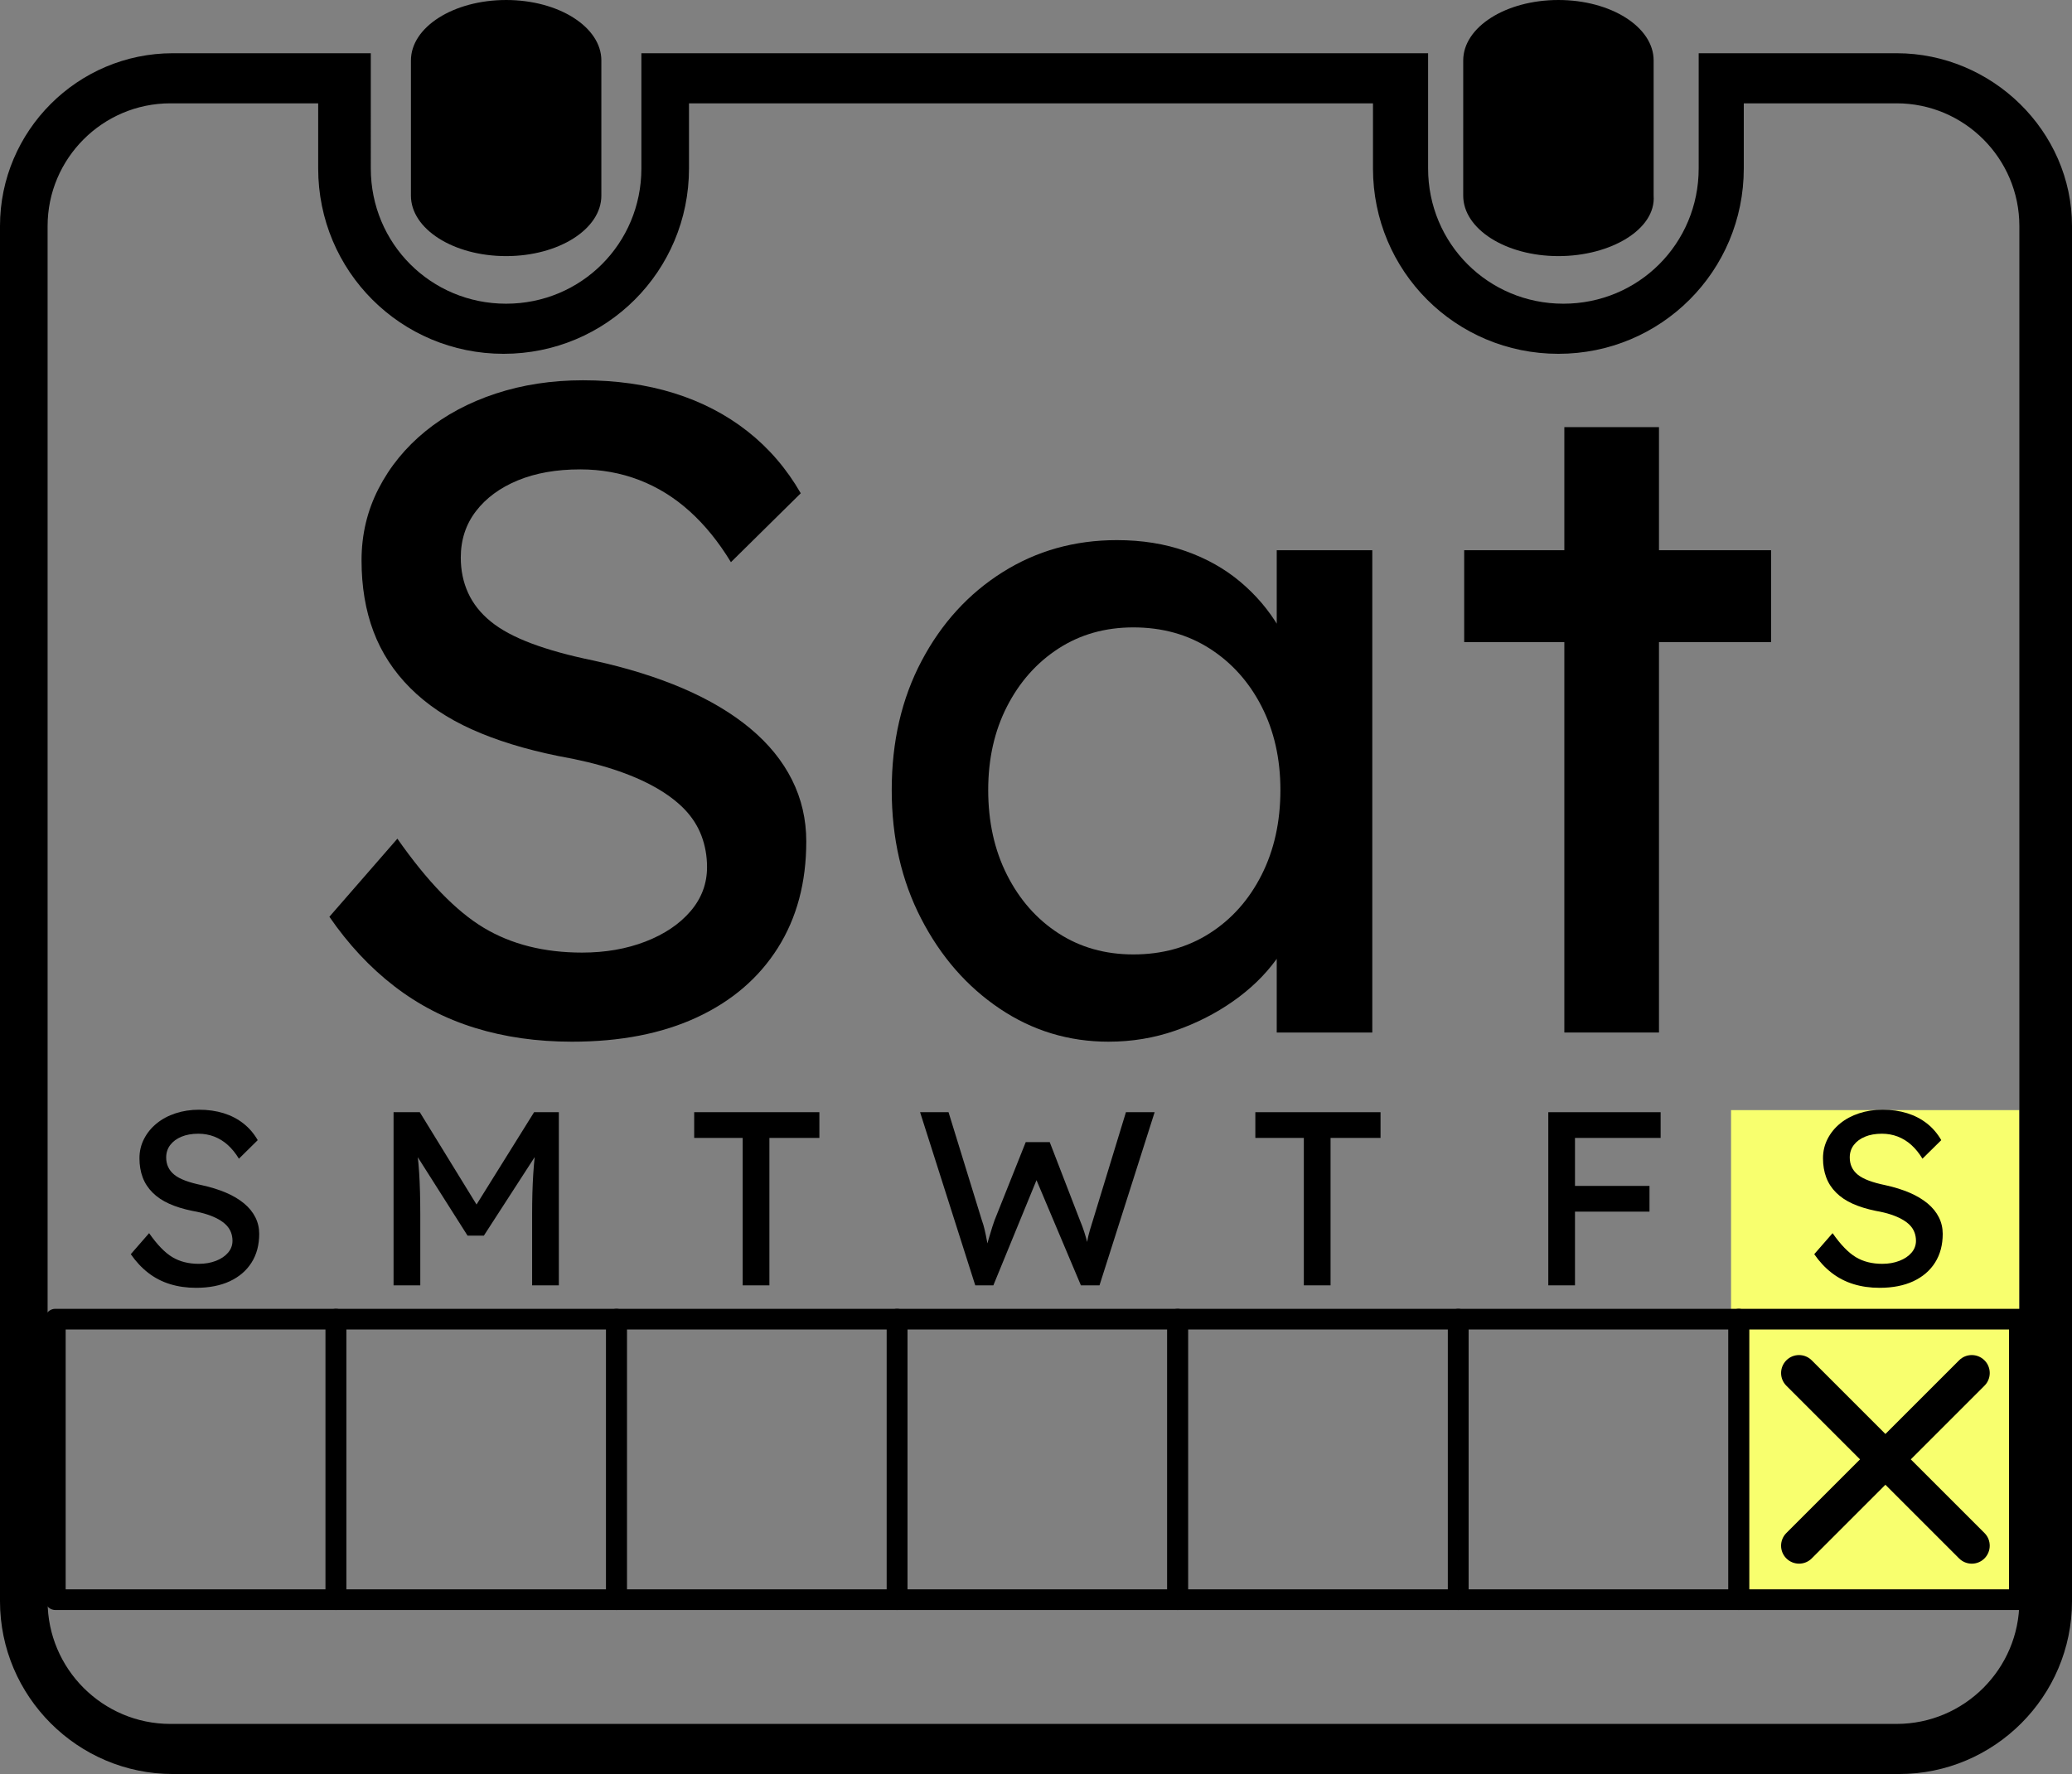 <?xml version="1.0" encoding="UTF-8"?>
<svg id="Layer_1" data-name="Layer 1" xmlns="http://www.w3.org/2000/svg" viewBox="0 0 1102.67 944.335">
  <rect x="0" y="0" width="1102.67" height="944.335" fill="#808080" stroke="none"/>
  <defs>
    <style>
      .cls-1, .cls-2 {
        fill: none;
      }

      .cls-3 {
        fill: #f8ff6e;
      }

      .cls-2 {
        stroke: #000;
        stroke-linecap: round;
        stroke-linejoin: round;
        stroke-width: 11px;
      }
    </style>
  </defs>
  <rect class="cls-3" x="921.225" y="590.931" width="153.433" height="260.781"/>
  <path d="M269.356,136.329c-28,0-50.668-14.396-50.668-32.178l.004-71.973c0-17.783,22.668-32.178,50.668-32.178s50.668,14.396,50.668,32.178v71.973c-.004,17.785-22.672,32.178-50.672,32.178h0Z"/>
  <path d="M829.356,136.329c-28,0-50.668-14.396-50.668-32.178l.004-71.973c0-17.783,22.668-32.178,50.668-32.178s50.668,14.396,50.668,32.178v71.973c1.328,17.785-22.672,32.178-50.672,32.178h0Z"/>
  <path d="M1009.326,54.999c36,0,65.332,29.332,65.332,65.332v732c0,36-29.332,65.332-65.332,65.332l-918.66.004c-36,0-65.332-29.332-65.332-65.332l-.004-732c0-36,29.332-65.332,65.332-65.332h78.668v34.668c0,54.668,44,98.668,98.668,98.668s98.668-44,98.668-98.668v-34.668h364v34.668c0,54.668,44,98.668,98.668,98.668s98.668-44,98.668-98.668v-34.668h81.328M1009.33,28.335h-105.33v61.332c0,40-32,72-72,72s-72-32-72-72V28.335h-418.67v61.332c0,40-32,72-72,72s-72-32-72-72V28.335h-105.33c-50.668,0-92,41.332-92,92v732c0,50.668,41.332,92,92,92h918.67c50.668,0,92-41.332,92-92V120.335c0-50.664-42.668-92-93.336-92h-.004,0Z"/>
  <g>
    <rect class="cls-1" x="13.336" y="187.764" width="1077.446" height="463"/>
    <path d="M304.387,554.51c-18.582,0-35.781-2.444-51.59-7.335-15.814-4.89-30.156-12.301-43.031-22.249-12.882-9.94-24.374-22.25-34.474-36.92l36.185-41.565c15.969,22.823,31.297,38.631,45.967,47.433s32.105,13.203,52.322,13.203c12.387,0,23.633-1.956,33.742-5.868,10.1-3.912,18.092-9.291,23.961-16.137,5.867-6.846,8.801-14.67,8.801-23.472,0-5.869-.977-11.409-2.934-16.627-1.955-5.21-4.975-9.94-9.047-14.181-4.08-4.232-9.291-8.145-15.646-11.736-6.357-3.583-13.777-6.762-22.25-9.535-8.48-2.766-18.262-5.135-29.34-7.091-17.604-3.583-32.932-8.312-45.967-14.181-13.043-5.868-23.961-13.203-32.762-22.005-8.803-8.802-15.328-18.827-19.561-30.074-4.24-11.247-6.357-23.877-6.357-37.897,0-13.692,3.01-26.406,9.046-38.142,6.029-11.736,14.342-21.921,24.94-30.562,10.59-8.634,23.059-15.32,37.408-20.049,14.342-4.722,29.828-7.09,46.455-7.09,17.604,0,33.74,2.285,48.41,6.846,14.67,4.569,27.705,11.331,39.121,20.293,11.406,8.97,20.857,19.972,28.361,33.007l-37.164,36.675c-6.525-10.758-13.859-19.804-22.006-27.139-8.152-7.335-17.113-12.875-26.895-16.626-9.779-3.744-20.217-5.624-31.295-5.624-12.715,0-23.801,1.956-33.252,5.868-9.459,3.912-16.871,9.375-22.25,16.382-5.379,7.014-8.068,15.243-8.068,24.694,0,6.846,1.299,13.126,3.912,18.827,2.605,5.708,6.602,10.758,11.98,15.159,5.379,4.401,12.629,8.313,21.76,11.736,9.123,3.423,20.049,6.441,32.764,9.046,17.924,3.912,33.9,8.886,47.922,14.915,14.012,6.036,25.916,13.126,35.697,21.271,9.779,8.153,17.191,17.283,22.248,27.385,5.051,10.108,7.58,21.026,7.58,32.763,0,21.845-5.059,40.755-15.158,56.724-10.109,15.977-24.451,28.286-43.033,36.92s-40.754,12.958-66.504,12.958Z"/>
    <path d="M589.96,554.51c-21.195,0-40.511-5.867-57.947-17.604-17.443-11.736-31.38-27.705-41.809-47.922-10.438-20.21-15.648-43.033-15.648-68.46,0-25.749,5.295-48.656,15.893-68.705,10.59-20.049,24.938-35.773,43.032-47.188,18.093-11.408,38.386-17.115,60.88-17.115,13.363,0,25.589,1.956,36.675,5.868,11.079,3.912,20.783,9.375,29.096,16.381,8.313,7.014,15.159,15.083,20.538,24.206,5.379,9.13,8.718,18.911,10.024,29.34l-11.247-3.912v-66.504h50.856v256.726h-50.856v-61.125l11.736-3.423c-1.956,8.802-5.952,17.359-11.98,25.672-6.036,8.313-13.692,15.732-22.983,22.25-9.291,6.525-19.56,11.736-30.807,15.648-11.247,3.911-23.067,5.867-35.452,5.867ZM603.163,508.055c15.319,0,28.851-3.743,40.587-11.246,11.735-7.496,20.942-17.849,27.628-31.052,6.678-13.204,10.024-28.279,10.024-45.233,0-16.626-3.347-31.457-10.024-44.5-6.686-13.035-15.893-23.304-27.628-30.807-11.736-7.496-25.268-11.247-40.587-11.247-14.999,0-28.286,3.751-39.854,11.247-11.576,7.503-20.706,17.772-27.385,30.807-6.686,13.042-10.024,27.874-10.024,44.5,0,16.954,3.339,32.029,10.024,45.233,6.679,13.203,15.809,23.556,27.385,31.052,11.567,7.503,24.854,11.246,39.854,11.246Z"/>
    <path d="M779.201,341.794v-48.9h163.325v48.9h-163.325ZM832.502,549.62V227.369h50.367v322.251h-50.367Z"/>
  </g>
  <rect class="cls-2" x="29.445" y="702.199" width="149.319" height="149.319"/>
  <path d="M104.367,685.526c-5.004,0-9.629-.658-13.892-1.975-4.263-1.317-8.114-3.308-11.587-5.991-3.456-2.683-6.551-5.991-9.283-9.941l9.744-11.192c4.296,6.156,8.427,10.402,12.377,12.772,3.95,2.37,8.641,3.555,14.089,3.555,3.341,0,6.37-.527,9.086-1.58,2.732-1.053,4.872-2.502,6.452-4.345s2.37-3.95,2.37-6.32c0-1.58-.263-3.078-.79-4.477-.527-1.399-1.35-2.683-2.436-3.819-1.103-1.136-2.502-2.189-4.214-3.16-1.712-.971-3.703-1.811-5.991-2.568s-4.921-1.383-7.9-1.909c-4.74-.971-8.872-2.238-12.377-3.819-3.506-1.58-6.452-3.555-8.822-5.925-2.37-2.37-4.131-5.069-5.267-8.098s-1.712-6.436-1.712-10.205c0-3.687.807-7.11,2.436-10.271s3.851-5.909,6.715-8.23c2.847-2.337,6.205-4.131,10.073-5.399,3.851-1.267,8.032-1.909,12.509-1.909,4.74,0,9.086.625,13.036,1.843,3.95,1.234,7.456,3.045,10.534,5.464,3.078,2.403,5.613,5.382,7.637,8.888l-10.007,9.876c-1.761-2.897-3.736-5.333-5.925-7.308-2.189-1.975-4.609-3.456-7.242-4.477-2.633-1.004-5.448-1.514-8.427-1.514-3.424,0-6.403.527-8.954,1.58-2.551,1.053-4.543,2.518-5.991,4.411-1.448,1.893-2.173,4.115-2.173,6.65,0,1.843.346,3.539,1.053,5.069s1.778,2.897,3.226,4.082c1.448,1.185,3.407,2.238,5.86,3.16s5.399,1.728,8.822,2.436c4.823,1.053,9.135,2.403,12.904,4.016,3.769,1.613,6.979,3.539,9.612,5.728,2.633,2.189,4.625,4.658,5.991,7.374,1.366,2.732,2.041,5.662,2.041,8.822,0,5.876-1.366,10.978-4.082,15.274-2.732,4.296-6.584,7.604-11.587,9.941-5.004,2.321-10.978,3.489-17.908,3.489Z"/>
  <rect class="cls-2" x="178.763" y="702.199" width="149.319" height="149.319"/>
  <path d="M209.443,684.209v-92.172h13.957l33.577,54.645-6.715-.132,33.972-54.513h13.167v92.172h-14.221v-37.79c0-7.9.198-15.011.593-21.331s1.07-12.608,2.041-18.829l1.843,4.872-30.153,46.613h-8.69l-29.232-46.086,1.448-5.399c.971,5.876,1.646,11.917,2.041,18.105.395,6.189.593,13.546.593,22.055v37.79s-14.221,0-14.221,0Z"/>
  <rect class="cls-2" x="328.082" y="702.199" width="149.319" height="149.319"/>
  <path d="M395.236,684.209v-78.478h-25.808v-13.694h66.627v13.694h-26.598v78.478s-14.221,0-14.221,0Z"/>
  <rect class="cls-2" x="477.4" y="702.199" width="149.319" height="149.319"/>
  <path d="M519.009,684.209l-29.363-92.172h15.143l17.776,57.673c.527,1.399,1.02,3.061,1.448,4.938.444,1.893.839,3.786,1.185,5.728s.675,3.736.988,5.399c.313,1.679.593,3.029.856,4.082l-3.819-.132c1.317-4.658,2.354-8.246,3.094-10.797.741-2.535,1.35-4.493,1.778-5.86.444-1.366.839-2.518,1.185-3.489l16.591-41.609h12.772l16.064,41.609c.889,2.107,1.662,4.197,2.321,6.255.658,2.057,1.251,4.131,1.761,6.189.527,2.057,1.103,4.23,1.712,6.518l-3.424.922c.428-2.37.774-4.23.988-5.596.23-1.366.412-2.485.593-3.358s.346-1.728.527-2.568c.181-.823.461-1.909.856-3.226.395-1.317.955-3.111,1.662-5.399l17.496-57.278h15.274l-29.347,92.172h-9.892l-24.343-57.673,1.185.527-23.438,57.147h-9.629Z"/>
  <rect class="cls-2" x="626.702" y="702.199" width="149.319" height="149.319"/>
  <path d="M693.873,684.209v-78.478h-25.808v-13.694h66.627v13.694h-26.598v78.478h-14.221Z"/>
  <rect class="cls-2" x="776.021" y="702.199" width="149.319" height="149.319"/>
  <path d="M823.967,684.209v-92.172h14.204v92.172h-14.204ZM830.287,605.732v-13.694h53.46v13.694h-53.46ZM830.287,644.97v-13.694h47.534v13.694h-47.534Z"/>
  <rect class="cls-2" x="925.339" y="702.199" width="149.319" height="149.319"/>
  <path d="M1000.262,685.526c-5.004,0-9.629-.658-13.892-1.975-4.263-1.317-8.114-3.308-11.587-5.991s-6.551-5.991-9.283-9.941l9.76-11.192c4.296,6.156,8.427,10.402,12.377,12.772,3.934,2.37,8.625,3.555,14.073,3.555,3.341,0,6.37-.527,9.085-1.58,2.732-1.053,4.888-2.502,6.469-4.345s2.37-3.95,2.37-6.32c0-1.58-.263-3.078-.79-4.477-.527-1.399-1.333-2.683-2.42-3.819-1.103-1.136-2.502-2.189-4.23-3.16-1.712-.971-3.703-1.811-5.975-2.568s-4.921-1.383-7.9-1.909c-4.74-.971-8.872-2.238-12.377-3.819-3.506-1.58-6.452-3.555-8.822-5.925s-4.131-5.069-5.251-8.098c-1.136-3.029-1.712-6.436-1.712-10.205,0-3.687.823-7.11,2.436-10.271,1.629-3.16,3.851-5.909,6.699-8.23,2.864-2.337,6.222-4.131,10.073-5.399,3.851-1.267,8.032-1.909,12.509-1.909,4.74,0,9.102.625,13.036,1.843,3.95,1.234,7.456,3.045,10.55,5.464,3.078,2.403,5.613,5.382,7.637,8.888l-10.007,9.876c-1.745-2.897-3.736-5.333-5.909-7.308-2.206-1.975-4.609-3.456-7.242-4.477-2.633-1.004-5.448-1.514-8.427-1.514-3.424,0-6.419.527-8.954,1.58-2.551,1.053-4.543,2.518-5.991,4.411-1.448,1.893-2.173,4.115-2.173,6.65,0,1.843.346,3.539,1.037,5.069.708,1.531,1.778,2.897,3.226,4.082,1.448,1.185,3.407,2.238,5.859,3.16,2.436.922,5.382,1.728,8.806,2.436,4.839,1.053,9.135,2.403,12.904,4.016,3.769,1.613,6.979,3.539,9.612,5.728s4.625,4.658,5.991,7.374c1.366,2.732,2.041,5.662,2.041,8.822,0,5.876-1.366,10.978-4.082,15.274s-6.584,7.604-11.587,9.941c-5.004,2.321-10.978,3.489-17.908,3.489h-.033Z"/>
  <path d="M1056.092,724.123c-3.736-3.736-9.793-3.736-13.513,0l-39.206,39.206-39.206-39.206c-3.736-3.736-9.793-3.736-13.513,0-3.72,3.736-3.736,9.793,0,13.513l39.206,39.206-39.206,39.206c-3.736,3.736-3.736,9.793,0,13.513,3.736,3.72,9.793,3.736,13.513,0l39.206-39.206,39.206,39.206c3.736,3.736,9.793,3.736,13.513,0,3.72-3.736,3.736-9.793,0-13.513l-39.206-39.206,39.206-39.206c3.736-3.736,3.736-9.793,0-13.513h0Z"/>
</svg>